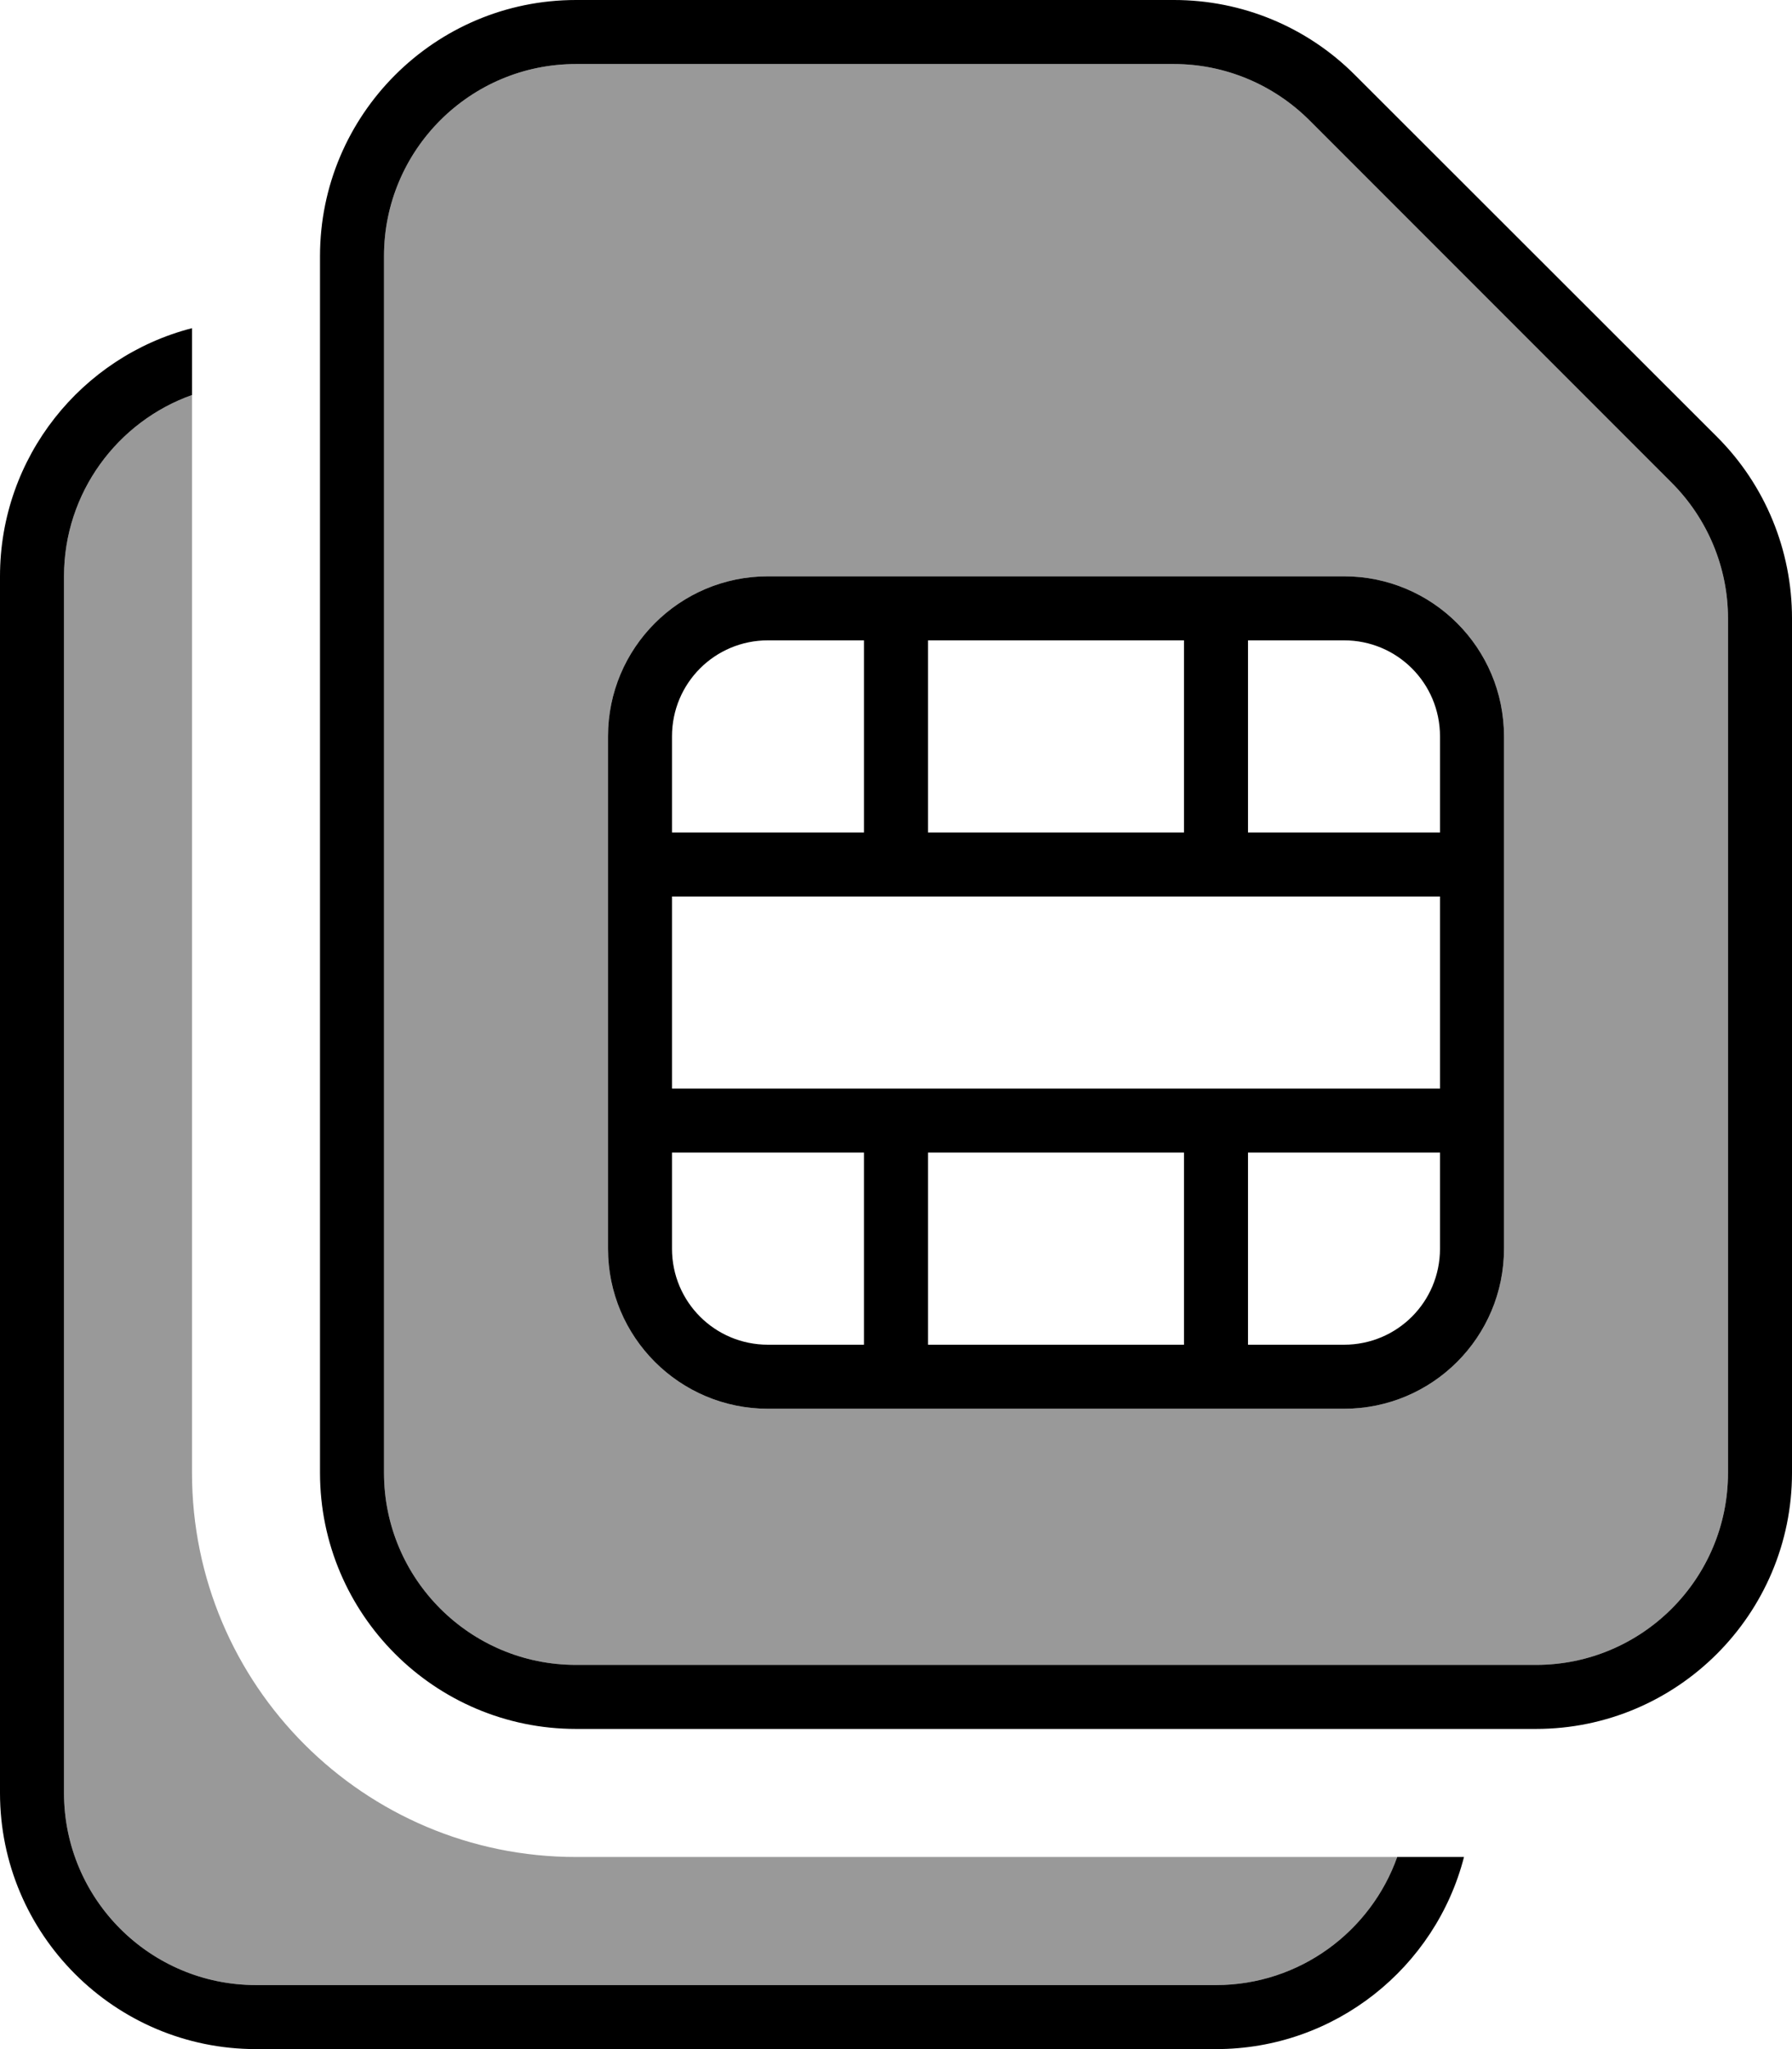 <svg xmlns="http://www.w3.org/2000/svg" viewBox="0 0 448 512"><defs><style>.fa-secondary{opacity:.4}</style></defs><path class="fa-secondary" d="M16 144l0 304c0 26.5 21.5 48 48 48l240 0c20.9 0 38.7-13.4 45.3-32L144 464c-53 0-96-43-96-96L48 98.7c-18.6 6.6-32 24.4-32 45.3zM96 64l0 304c0 26.5 21.5 48 48 48l240 0c26.5 0 48-21.5 48-48l0-213.5c0-12.7-5.1-24.9-14.1-33.9L327.4 30.1c-9-9-21.2-14.1-33.9-14.1L144 16c-26.5 0-48 21.5-48 48zm56 120c0-22.1 17.9-40 40-40l32 0 80 0 32 0c22.1 0 40 17.9 40 40l0 32 0 64 0 32c0 22.1-17.9 40-40 40l-32 0-80 0-32 0c-22.1 0-40-17.9-40-40l0-32 0-64 0-32z"/><path class="fa-primary" d="M96 368L96 64c0-26.5 21.5-48 48-48l149.5 0c12.7 0 24.9 5.1 33.9 14.1l90.5 90.5c9 9 14.1 21.2 14.1 33.9L432 368c0 26.5-21.5 48-48 48l-240 0c-26.5 0-48-21.5-48-48zM80 64l0 304c0 35.3 28.7 64 64 64l240 0c35.3 0 64-28.7 64-64l0-213.5c0-17-6.7-33.3-18.7-45.3L338.7 18.7C326.7 6.7 310.5 0 293.5 0L144 0C108.7 0 80 28.7 80 64zM48 82C20.4 89.1 0 114.2 0 144L0 448c0 35.3 28.7 64 64 64l240 0c29.8 0 54.9-20.4 62-48l-16.7 0c-6.6 18.6-24.4 32-45.3 32L64 496c-26.5 0-48-21.5-48-48l0-304c0-20.9 13.4-38.7 32-45.3L48 82zM168 184c0-13.3 10.7-24 24-24l24 0 0 48-48 0 0-24zm128 24l-64 0 0-48 64 0 0 48zm64-24l0 24-48 0 0-48 24 0c13.3 0 24 10.7 24 24zm-56 40l56 0 0 48-56 0-80 0-56 0 0-48 56 0 80 0zm32 112l-24 0 0-48 48 0 0 24c0 13.3-10.7 24-24 24zM232 288l64 0 0 48-64 0 0-48zm-64 24l0-24 48 0 0 48-24 0c-13.3 0-24-10.7-24-24zm24-168c-22.1 0-40 17.9-40 40l0 32 0 64 0 32c0 22.1 17.9 40 40 40l32 0 80 0 32 0c22.1 0 40-17.9 40-40l0-32 0-64 0-32c0-22.1-17.9-40-40-40l-32 0-80 0-32 0z"/></svg>